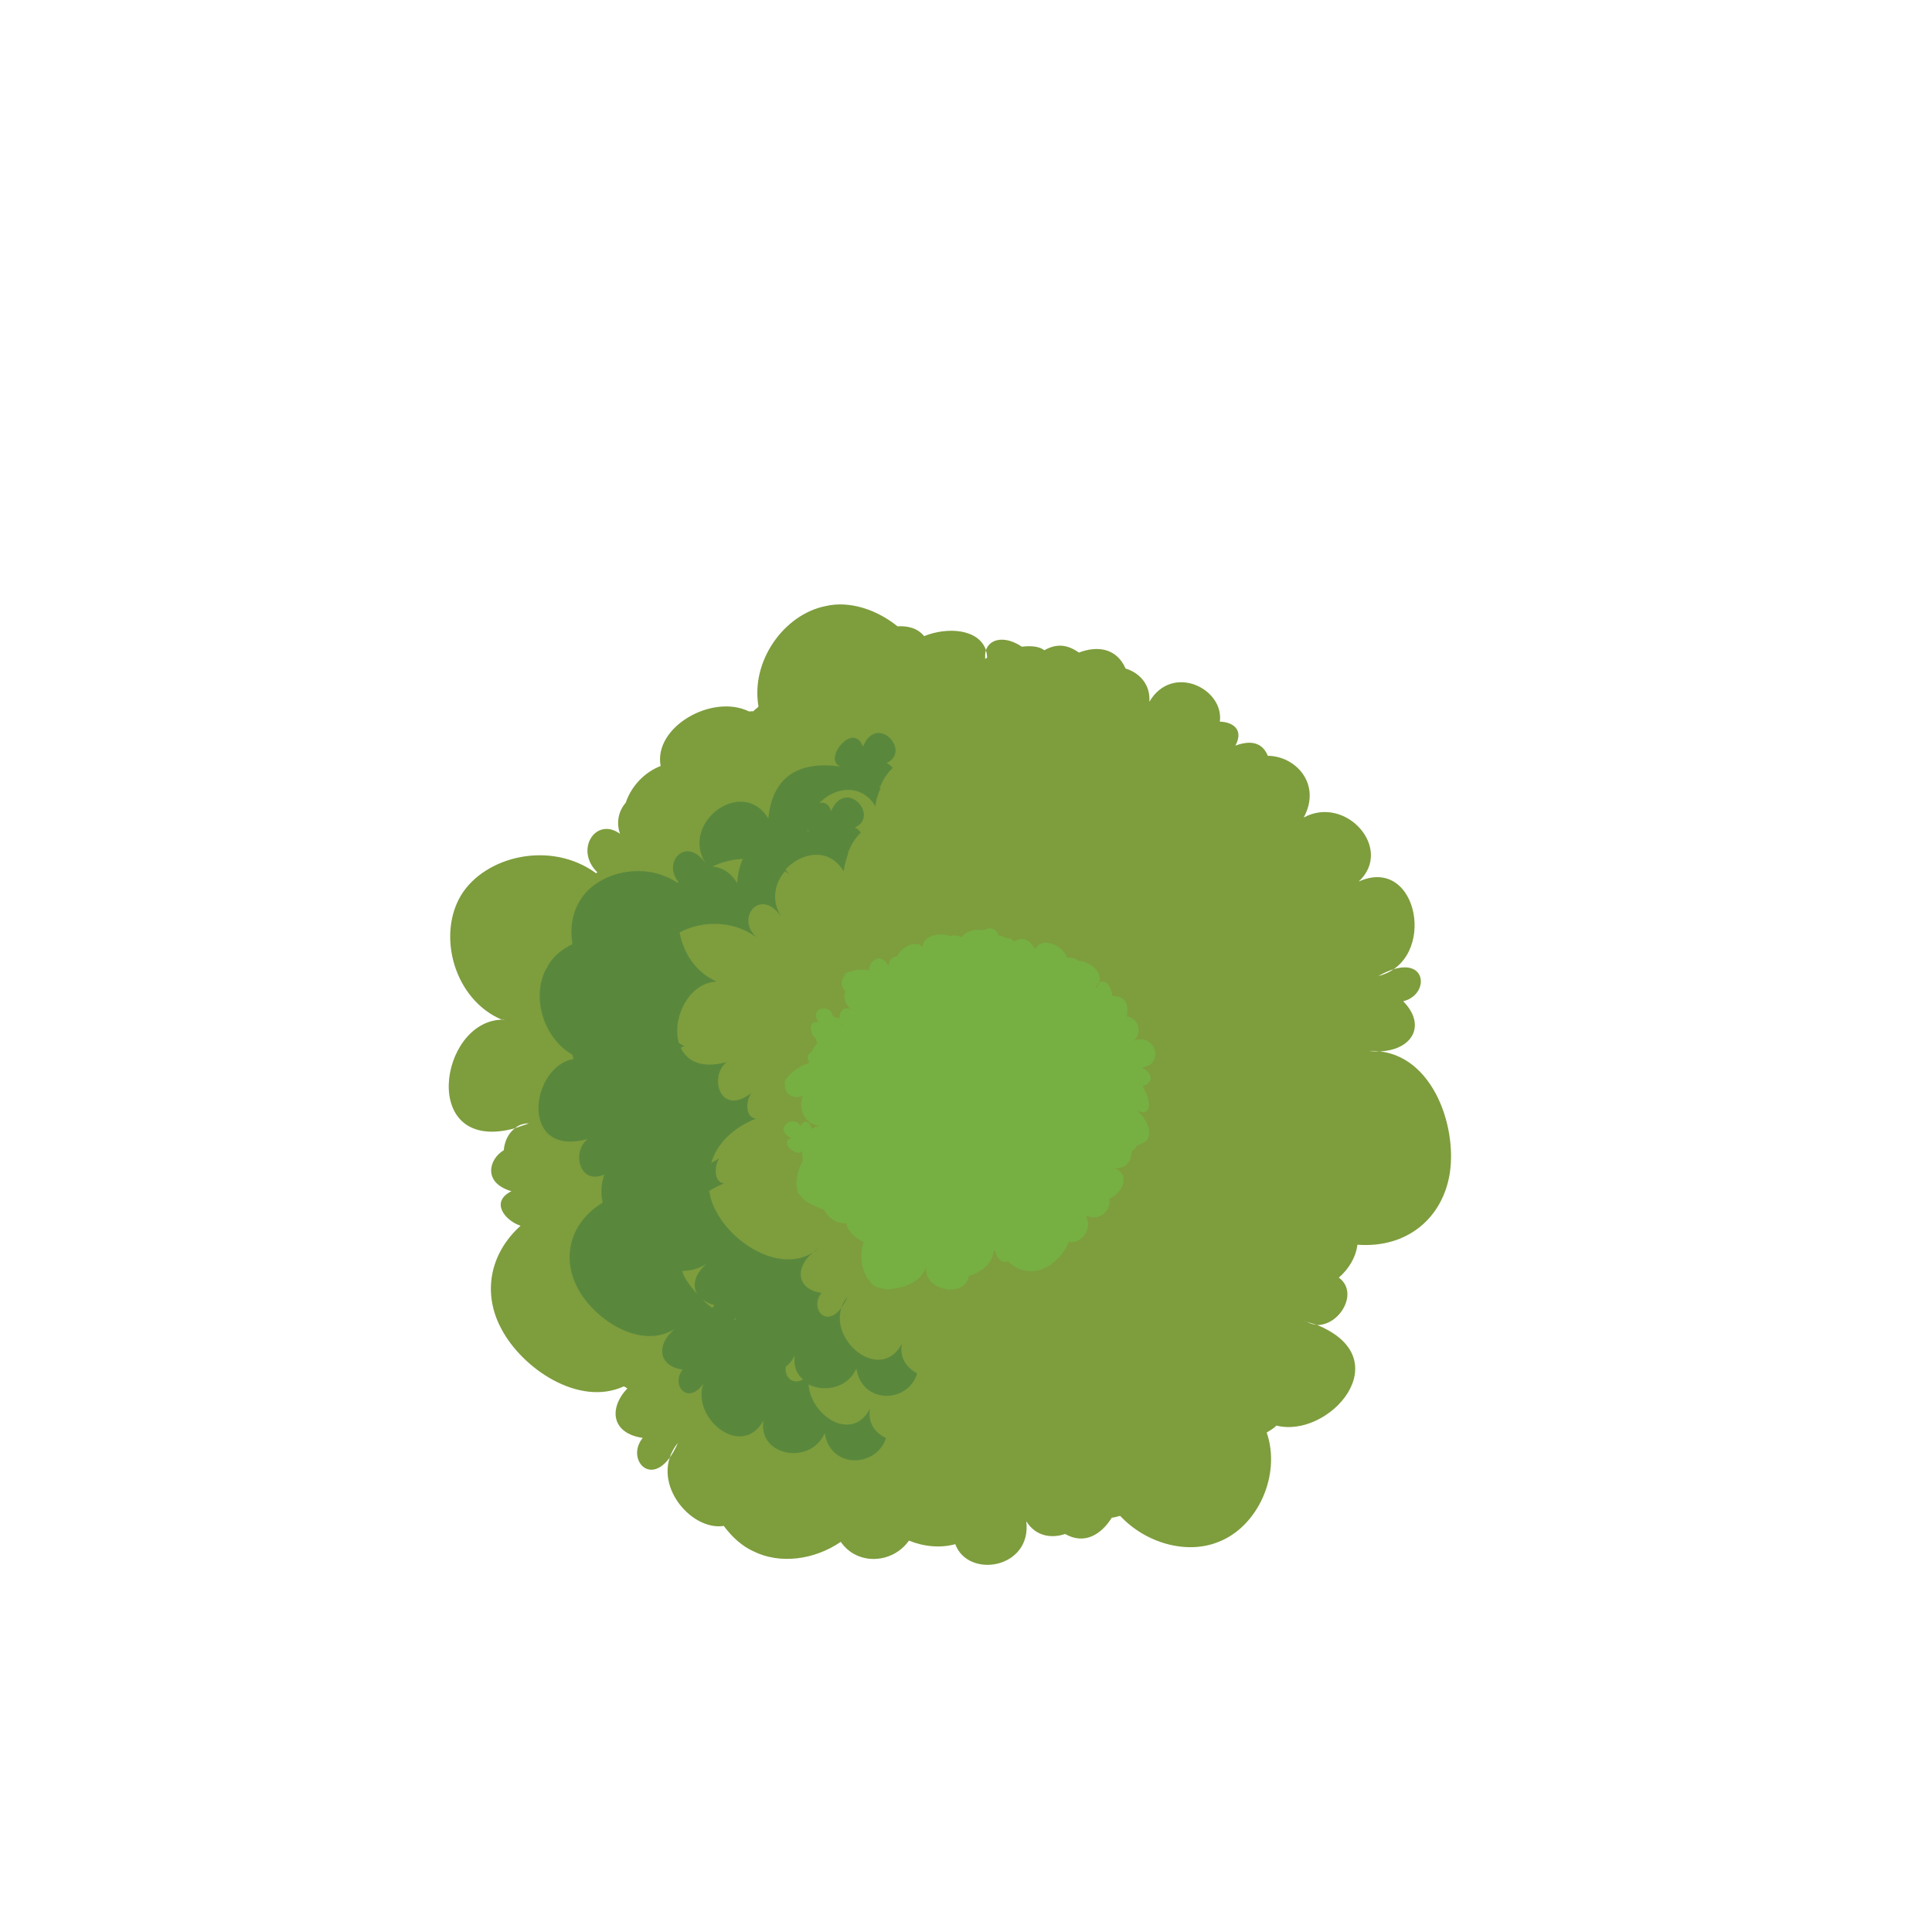 <?xml version="1.0" encoding="utf-8"?>
<!-- Generator: Adobe Illustrator 23.1.1, SVG Export Plug-In . SVG Version: 6.00 Build 0)  -->
<svg version="1.1" id="Layer_1" xmlns="http://www.w3.org/2000/svg" xmlns:xlink="http://www.w3.org/1999/xlink" x="0px" y="0px"
	 viewBox="0 0 108 108" style="enable-background:new 0 0 108 108;" xml:space="preserve">
<style type="text/css">
	.st0{fill-rule:evenodd;clip-rule:evenodd;fill:#7E9D3D;}
	.st1{fill:#59883D;}
	.st2{fill:#76AF42;}
</style>
<g>
	<path class="st0" d="M28.05,57c0.08-0.02,0.1,0,0.16,0.02c0,0,0,0-0.02,0C28.14,56.99,28.08,57.02,28.05,57
		c-3.52,0.09-4.63,7.54,0.74,6.07c0.18-0.17,0.47-0.28,0.78-0.27l0,0c-0.28,0.09-0.51,0.17-0.78,0.27
		c-0.39,0.28-0.59,0.77-0.63,1.23c-0.81,0.47-1.21,1.81,0.43,2.29c-1.21,0.6-0.35,1.65,0.51,1.93c-1.75,1.58-2.13,3.81-1.07,5.77
		c1.17,2.22,4.33,4.36,6.84,3.21c0.1,0.04,0.15,0.09,0.2,0.11c-1.07,1.14-0.87,2.52,0.86,2.77c-1.04,1.26,0.72,3.14,1.97,0.27
		c-1.69,2.07,0.65,4.95,2.56,4.65c0.46,0.62,1.01,1.12,1.64,1.41c1.49,0.75,3.43,0.49,4.9-0.52c0.92,1.34,2.9,1.23,3.81-0.07
		c0.83,0.34,1.76,0.43,2.59,0.2c0.72,1.95,4.29,1.37,3.97-1.28c0.53,0.85,1.42,0.97,2.17,0.71c1.09,0.62,2.02,0.03,2.61-0.91
		c0.16-0.01,0.3-0.07,0.47-0.1c1.45,1.55,3.75,2.17,5.5,1.45c2.18-0.84,3.51-3.73,2.69-6.11c0.2-0.13,0.4-0.23,0.54-0.39
		c2.94,0.75,6.94-3.73,2.26-5.63c-0.22-0.01-0.45-0.12-0.66-0.21c0,0,0,0-0.02,0c0.25,0.09,0.45,0.13,0.68,0.22
		c1.31,0.02,2.36-1.84,1.23-2.65c0.57-0.49,0.96-1.16,1.04-1.84c2.79,0.21,4.76-1.5,5.16-3.97c0.44-2.75-1.07-6.99-4.5-6.86
		c2.19,0.24,3.37-1.28,1.9-2.78c1.61-0.39,1.32-2.94-1.39-1.41c3.34-0.83,2.26-6.8-1.1-5.28c1.98-1.83-0.72-4.86-3.07-3.58
		c1.01-1.87-0.45-3.44-2.01-3.45c-0.22-0.56-0.73-0.97-1.81-0.57c0.49-0.92-0.17-1.32-0.87-1.34c0.25-1.85-2.67-3.28-3.94-1.11
		c0.07-0.96-0.55-1.62-1.33-1.86c-0.51-1.16-1.6-1.28-2.61-0.89c-0.67-0.48-1.28-0.5-1.93-0.13c-0.25-0.2-0.69-0.27-1.26-0.2
		c-0.9-0.61-1.78-0.48-2.01,0.2c0.04,0.12,0.07,0.27,0.07,0.42c-0.02,0.02-0.09,0.03-0.11,0.07c0-0.18-0.01-0.35,0.05-0.49
		c-0.4-1.2-2.16-1.32-3.46-0.79c-0.37-0.45-0.9-0.58-1.49-0.55c-1.18-0.95-2.7-1.44-4.02-1.13c-2.34,0.47-4.19,3.09-3.75,5.61
		c-0.07,0.11-0.21,0.16-0.28,0.27c-0.07-0.01-0.17,0.01-0.25,0.01c-2.06-1.01-5.35,0.87-4.94,3.05c-0.89,0.34-1.64,1.12-1.95,2.05
		c-0.39,0.45-0.55,1.09-0.32,1.74c-1.35-0.98-2.57,0.9-1.26,2.16c-0.03,0-0.06,0.02-0.07,0.05c-2.55-1.87-6.23-0.96-7.56,1.23
		C24.42,52.31,25.4,55.88,28.05,57z"/>
	<path class="st1" d="M32.01,58.97c0,0.07,0.04,0.16,0.05,0.23c-2.4,0.4-3.09,5.53,0.8,4.47c-0.9,0.66-0.51,2.6,0.92,1.99
		c-0.17,0.49-0.21,1.02-0.09,1.57c-1.87,1.13-2.3,3.13-1.38,4.81c0.97,1.82,3.79,3.63,5.72,2.03c-1.36,0.85-1.38,2.28,0.13,2.49
		c-0.76,0.99,0.56,2.31,1.49,0.2c-1.62,2,1.7,5.07,3.03,2.64c-0.34,1.99,2.62,2.54,3.42,0.72c0.34,2.03,2.9,1.91,3.43,0.27
		c-0.61-0.29-1.03-0.84-0.9-1.64c-1.02,1.93-3.33,0.36-3.43-1.36c0.88,0.45,2.19,0.21,2.67-0.89c0.33,2.05,2.92,1.93,3.4,0.27
		c-0.56-0.29-1.02-0.87-0.85-1.66c-1.3,2.44-4.67-0.63-3.04-2.63c-0.92,2.12-2.23,0.77-1.46-0.21c-1.51-0.2-1.53-1.64-0.14-2.49
		c-1.94,1.61-4.78-0.22-5.72-2.02c-0.23-0.38-0.34-0.77-0.42-1.19c0.27-0.15,0.54-0.3,0.84-0.42c-0.55-0.03-0.59-0.92-0.27-1.4
		c-0.17,0.11-0.31,0.18-0.45,0.25c0.31-1.03,1.15-1.93,2.5-2.47c-0.57-0.05-0.61-0.89-0.27-1.42c-1.8,1.35-2.36-1.01-1.36-1.74
		c-1.44,0.39-2.23-0.06-2.58-0.81c0.08-0.01,0.13-0.07,0.23-0.08c-0.11-0.02-0.22-0.11-0.33-0.18c-0.4-1.35,0.53-3.37,2.12-3.43
		c-1.18-0.5-1.87-1.61-2.08-2.75c1.33-0.7,3.14-0.68,4.44,0.39c-1.43-1.04,0.01-2.99,1.22-1.3c-0.55-0.9-0.34-1.85,0.23-2.51
		c0.07,0.07,0.22,0.12,0.29,0.19c-0.09-0.08-0.19-0.16-0.26-0.29c0.87-0.93,2.4-1.28,3.25,0.1c0.05-0.38,0.16-0.7,0.26-1.03
		c-0.01-0.01-0.01-0.03-0.02-0.06c0-0.02,0.02-0.03,0.05-0.04c0.15-0.4,0.39-0.75,0.67-1.03c-0.08-0.1-0.14-0.19-0.33-0.28
		c1.41-0.65-0.51-2.81-1.33-0.92c-0.13-0.44-0.4-0.51-0.66-0.45c0.85-0.88,2.32-1.14,3.14,0.18c0.03-0.4,0.16-0.7,0.28-1
		c-0.02-0.02-0.01-0.06-0.08-0.08c0.07-0.03,0.07-0.03,0.08-0.04c0.15-0.4,0.39-0.74,0.68-1.02c-0.07-0.09-0.18-0.21-0.34-0.28
		c1.42-0.64-0.54-2.82-1.32-0.91c-0.54-1.48-2.3,0.77-1.24,1.11c-2.51-0.35-3.83,0.7-4.05,2.9c-1.45-2.36-4.93,0.22-3.52,2.49
		c-1.1-1.53-2.41-0.03-1.51,1.05c0,0.02-0.04,0.05-0.05,0.06c-1.86-1.26-4.55-0.59-5.47,1.03c-0.43,0.7-0.54,1.58-0.4,2.39
		c-0.58,0.3-1.09,0.68-1.38,1.24C29.66,55.54,30.29,57.98,32.01,58.97z M37.05,62.92L37.05,62.92c0,0,0,0,0.04-0.01L37.05,62.92z
		 M44.89,77.11c-0.57,0.34-1.07-0.15-0.96-0.72c0.2-0.15,0.37-0.34,0.49-0.62C44.35,76.36,44.53,76.82,44.89,77.11z M41.1,73.77
		c-0.02,0-0.05,0.02-0.06,0.01c0.14-0.18,0.25-0.37,0.36-0.63C41.25,73.33,41.17,73.59,41.1,73.77z M39.94,72.95
		c-0.03,0.02-0.07,0.09-0.11,0.17c-0.22-0.16-0.4-0.31-0.57-0.49C39.43,72.76,39.64,72.89,39.94,72.95z M38.97,72.33
		c-0.28-0.31-0.55-0.65-0.71-0.96c-0.04-0.09-0.1-0.22-0.12-0.32c0.57-0.01,1.15-0.19,1.68-0.63
		C38.91,70.99,38.64,71.77,38.97,72.33z M45.22,46.45c-0.01,0.01-0.05,0-0.08,0.01c-0.01-0.03-0.01-0.06-0.01-0.08
		C45.17,46.4,45.19,46.42,45.22,46.45z M41.52,48.01c-0.16,0.39-0.28,0.83-0.31,1.35c-0.39-0.61-0.85-0.87-1.38-0.92
		C40.36,48.18,40.95,48.04,41.52,48.01z"/>
	<path class="st2" d="M44.6,66.66c0.16,0.19,0.35,0.51,0.78,0.67c0.23,0.12,0.45,0.24,0.69,0.29c0.2,0.45,0.7,0.81,1.23,0.76
		c0.04,0.15,0.09,0.33,0.23,0.47c0.01,0.01,0.02,0.06,0.04,0.06c0.2,0.24,0.46,0.43,0.71,0.51c-0.34,0.95-0.02,2.05,0.67,2.51
		c0.26,0.07,0.58,0.22,1.04,0.1c0.88-0.1,1.59-0.55,1.8-1.25c-0.28,1.32,2.15,1.87,2.37,0.55c0.7-0.22,1.32-0.67,1.39-1.4
		c0.01-0.01,0.06,0,0.07-0.01c0.12,0.46,0.38,0.71,0.73,0.6c0.61,0.6,1.44,0.71,2.16,0.31c0.5-0.27,1.01-0.8,1.23-1.4
		c0.66,0.14,1.36-0.69,0.98-1.42c0.02-0.01,0.03-0.02,0.03-0.05c0.76,0.33,1.36-0.29,1.27-0.95c0.73-0.33,1.21-1.31,0.29-1.72
		c0.61,0.1,0.96-0.41,0.96-0.94c0.1-0.06,0.23-0.15,0.29-0.33c1.22-0.23,0.55-1.53-0.01-1.94c0.71,0.35,0.94-0.28,0.33-1.36
		c0.64-0.23,0.56-0.69-0.04-1.06c1.28-0.11,0.78-1.95-0.44-1.49c0.52-0.52,0.16-1.33-0.41-1.34c0.13-0.85-0.16-1.14-0.81-1.16
		c-0.06-0.61-0.44-0.94-0.73-0.74c-0.04,0.11-0.1,0.22-0.22,0.32c0.06-0.16,0.14-0.26,0.22-0.32c0.22-0.57-0.53-1.21-1.16-1.22
		c-0.16-0.13-0.38-0.21-0.64-0.17c-0.23-0.7-1.4-1.22-1.78-0.49c-0.36-0.6-0.74-0.69-1.2-0.41c-0.08-0.16-0.23-0.19-0.4-0.2
		c-0.18-0.1-0.34-0.16-0.46-0.14c-0.08-0.43-0.52-0.5-0.84-0.3c-0.45-0.1-1,0.05-1.22,0.39c-0.2-0.11-0.41-0.14-0.63-0.06
		c-0.61-0.25-1.5-0.02-1.55,0.58c-0.36-0.35-1.13-0.04-1.42,0.54c-0.24,0.03-0.49,0.22-0.47,0.53c0-0.01-0.03,0.01-0.03-0.01
		c-0.37-0.71-1.05-0.36-1.08,0.27c-1.03-0.19-1.8,0.47-1.23,0.18c-0.38,0.31-0.36,0.74-0.08,1c-0.12,0.3-0.08,0.66,0.29,1.01
		c-0.33-0.2-0.65,0.09-0.62,0.49c-0.04-0.03-0.12-0.03-0.21-0.03c-0.06-0.05-0.11-0.08-0.17-0.11c-0.11-0.68-1.35-0.51-0.8,0.37
		c0,0,0,0-0.01,0c-0.62-0.17-0.44,0.75-0.13,0.91c0.01,0.07,0.02,0.19,0.08,0.25c-0.14,0.16-0.27,0.33-0.33,0.5
		c-0.21,0.13-0.3,0.3-0.14,0.51c0.01,0.04-0.01,0.09-0.03,0.12c-1.26,0.36-1.63,1.65-1.27,1.02c-0.23,0.66,0.47,1.05,0.96,0.79
		c-0.27,0.68,0.05,1.65,1.01,1.69c-0.26-0.01-0.42,0.08-0.51,0.17c-0.11-0.49-0.48-0.54-0.62-0.16c-0.47-0.76-1.56,0.25-0.52,0.66
		c-0.79,0.27,0.47,1.18,0.6,0.69c-0.02,0.22,0.02,0.39,0.04,0.58C44.56,65.43,44.42,66.12,44.6,66.66z M47.06,57.19
		c0.03,0.08,0.03,0.16,0.13,0.24c-0.07-0.07-0.12-0.13-0.16-0.19C47.04,57.23,47.04,57.21,47.06,57.19z M45.3,60.8c0,0,0,0,0.02,0
		c-0.03,0.01-0.03,0.02-0.05,0.02C45.27,60.8,45.3,60.8,45.3,60.8z"/>
</g>
</svg>
